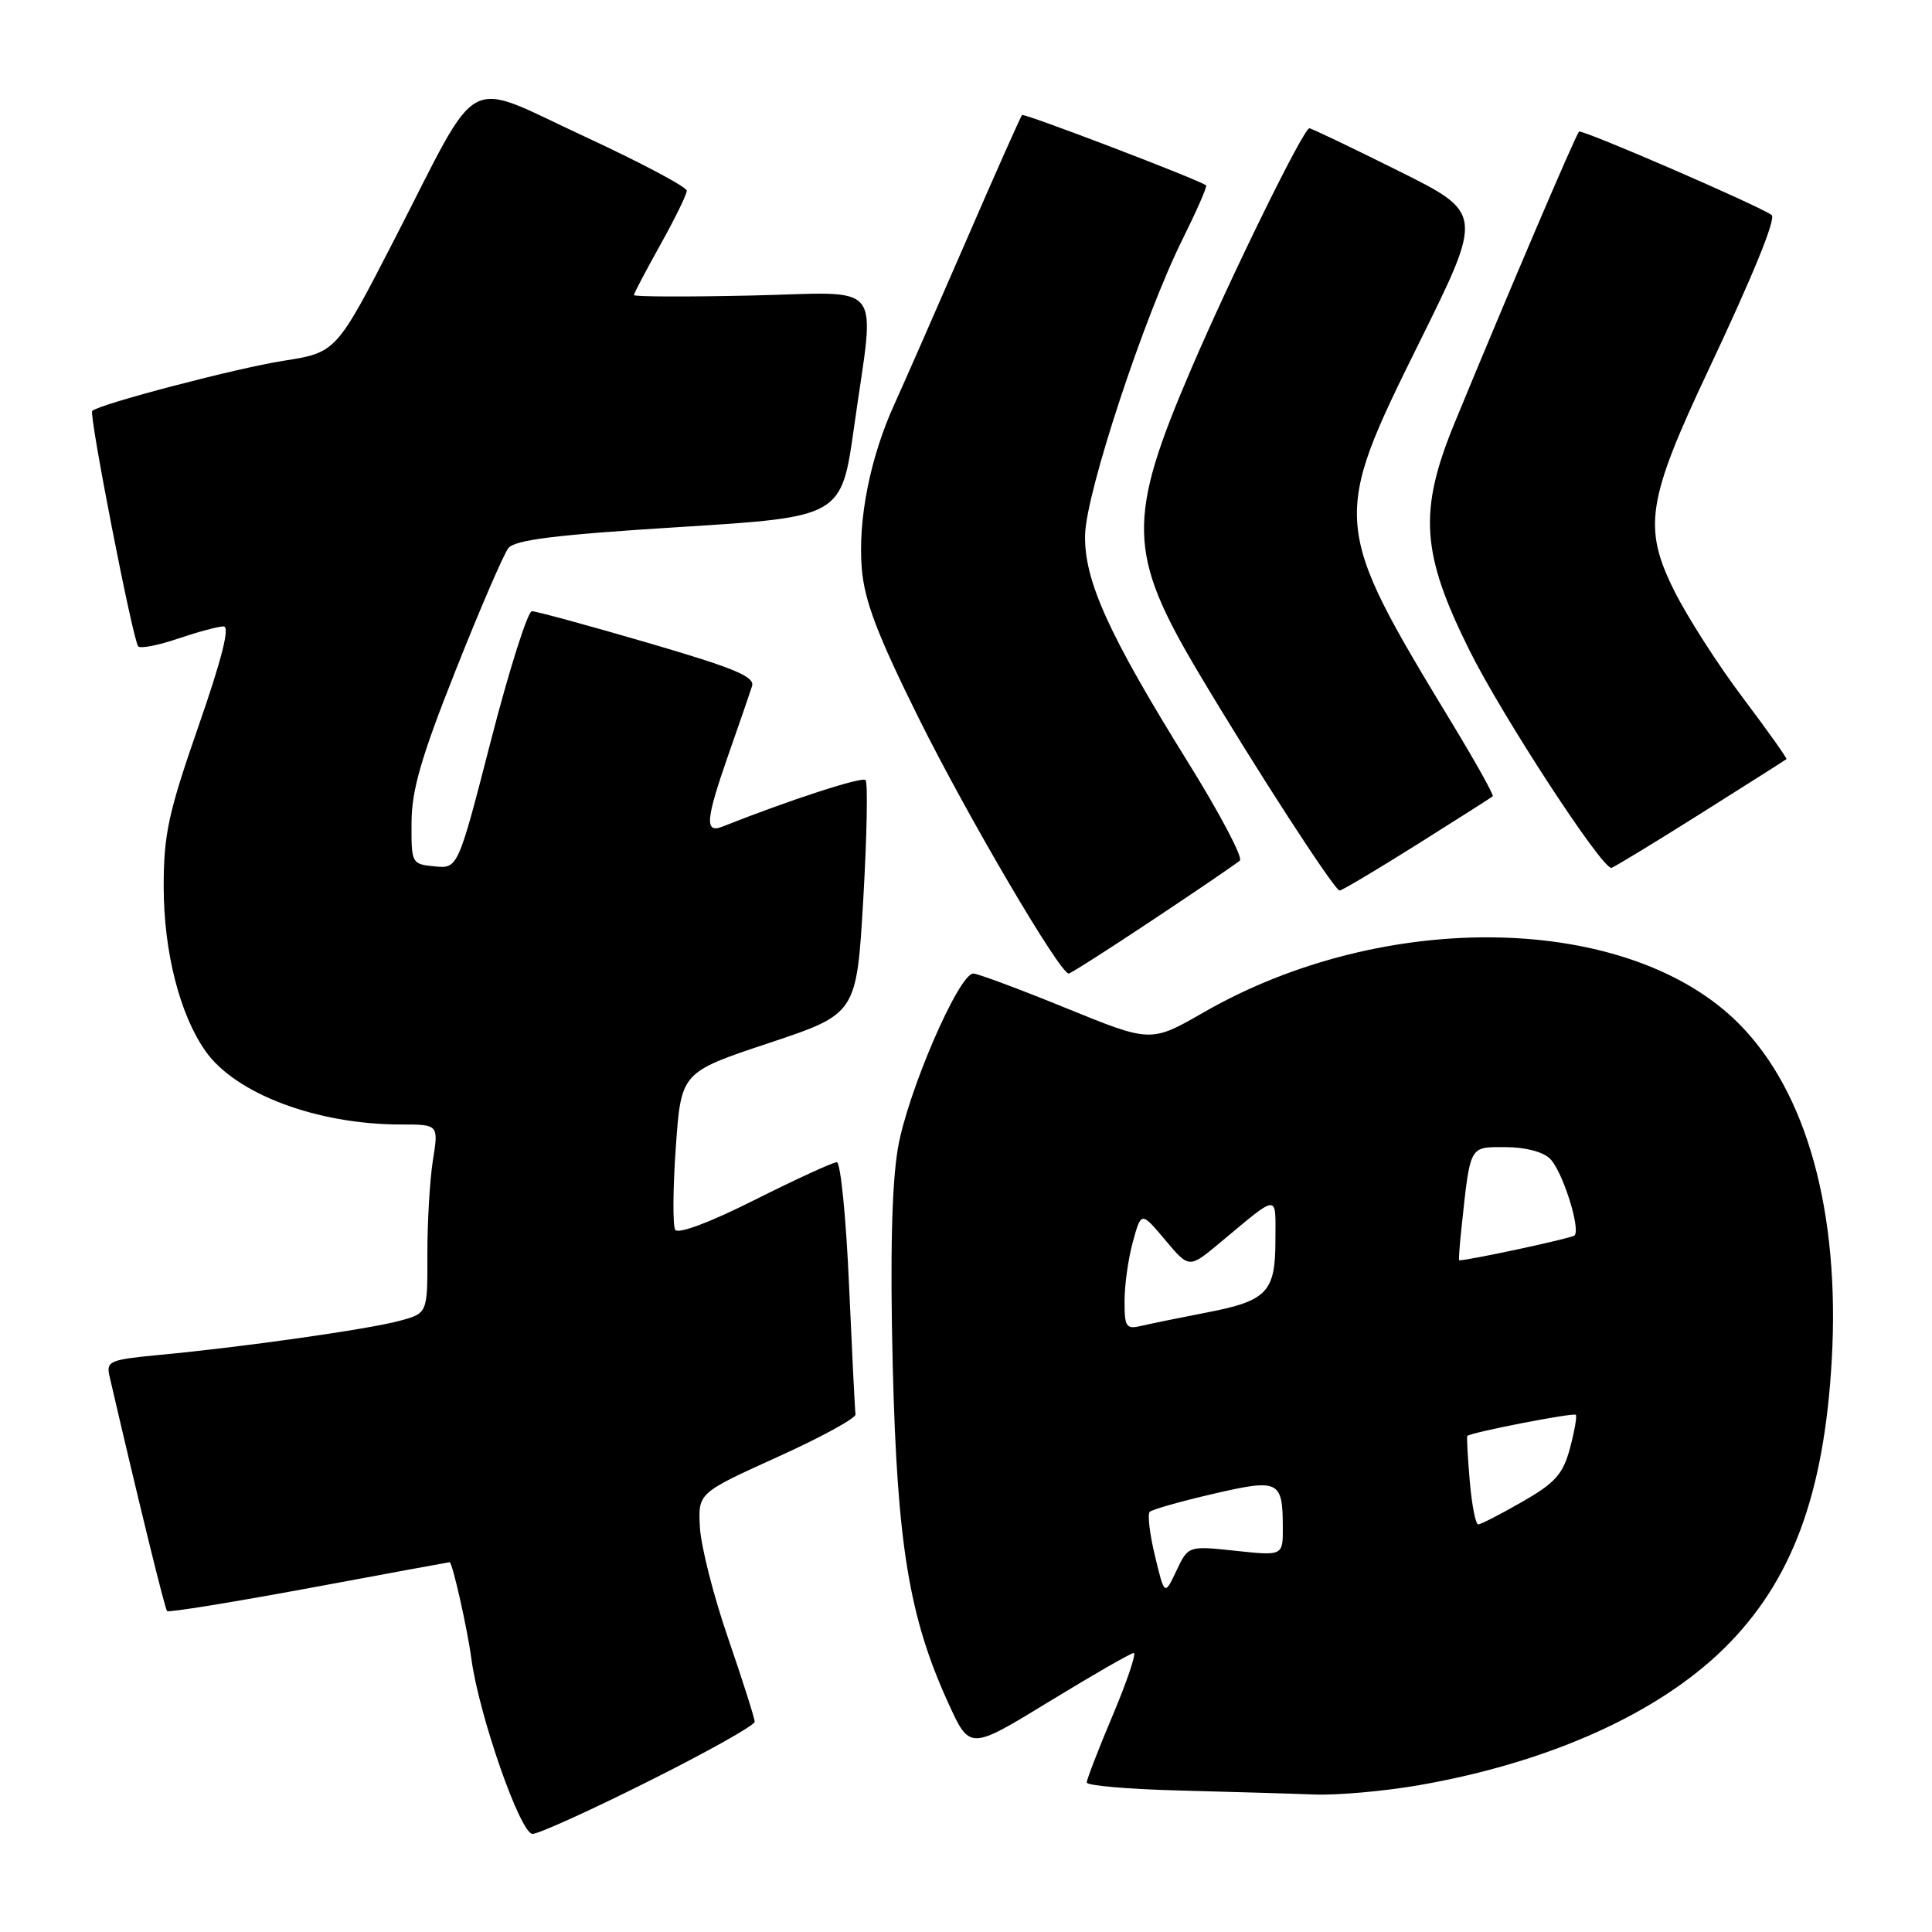 <?xml version="1.0" encoding="UTF-8" standalone="no"?>
<!DOCTYPE svg PUBLIC "-//W3C//DTD SVG 1.1//EN" "http://www.w3.org/Graphics/SVG/1.1/DTD/svg11.dtd" >
<svg xmlns="http://www.w3.org/2000/svg" xmlns:xlink="http://www.w3.org/1999/xlink" version="1.1" viewBox="0 0 256 256">
 <g >
 <path fill="currentColor"
d=" M 86.01 235.99 C 93.71 232.14 100.00 228.61 100.00 228.15 C 100.00 227.69 98.42 222.72 96.49 217.10 C 94.55 211.49 92.87 204.85 92.74 202.36 C 92.50 197.83 92.50 197.83 103.00 193.07 C 108.78 190.46 113.44 187.91 113.36 187.41 C 113.28 186.91 112.90 179.19 112.50 170.25 C 112.11 161.31 111.38 154.00 110.88 154.00 C 110.37 154.00 105.49 156.24 100.03 158.98 C 94.07 161.98 89.85 163.56 89.47 162.95 C 89.13 162.40 89.16 157.47 89.55 152.01 C 90.25 142.08 90.25 142.08 101.88 138.21 C 113.50 134.34 113.50 134.34 114.39 119.14 C 114.87 110.78 115.01 103.68 114.69 103.36 C 114.21 102.88 104.58 106.02 95.75 109.52 C 93.33 110.48 93.49 108.66 96.57 99.85 C 97.99 95.81 99.37 91.79 99.65 90.92 C 100.04 89.66 97.33 88.53 85.82 85.17 C 77.94 82.87 71.04 80.99 70.48 80.99 C 69.93 81.00 67.49 88.67 65.07 98.05 C 60.68 115.10 60.68 115.10 57.59 114.80 C 54.54 114.50 54.50 114.42 54.53 109.00 C 54.55 104.68 55.80 100.34 60.39 88.79 C 63.60 80.69 66.74 73.42 67.36 72.63 C 68.23 71.53 73.68 70.86 90.00 69.84 C 111.50 68.50 111.50 68.50 113.18 56.50 C 115.95 36.76 117.53 38.76 99.50 39.16 C 90.97 39.35 84.00 39.32 84.00 39.10 C 84.00 38.87 85.58 35.88 87.50 32.43 C 89.42 28.99 91.00 25.77 91.00 25.27 C 91.00 24.77 84.86 21.52 77.36 18.04 C 61.20 10.56 63.88 9.11 52.32 31.61 C 44.55 46.71 44.55 46.71 37.53 47.81 C 31.38 48.77 13.10 53.56 12.22 54.45 C 11.76 54.91 17.63 84.97 18.32 85.65 C 18.63 85.97 21.02 85.50 23.62 84.61 C 26.23 83.73 28.93 83.00 29.63 83.00 C 30.49 83.00 29.41 87.28 26.29 96.25 C 22.29 107.76 21.69 110.55 21.69 117.54 C 21.70 126.09 23.81 134.41 27.21 139.25 C 31.19 144.94 41.99 149.00 53.11 149.00 C 58.12 149.00 58.12 149.00 57.36 153.75 C 56.95 156.36 56.62 161.99 56.63 166.26 C 56.65 174.02 56.65 174.02 52.93 175.02 C 48.78 176.14 32.30 178.48 21.26 179.52 C 14.51 180.16 14.05 180.35 14.51 182.35 C 18.47 199.43 21.85 213.18 22.14 213.48 C 22.35 213.68 30.82 212.31 40.97 210.43 C 51.11 208.54 59.49 207.00 59.58 207.00 C 59.94 207.00 61.93 215.80 62.46 219.80 C 63.47 227.30 68.95 243.00 70.56 243.00 C 71.37 243.00 78.32 239.85 86.01 235.99 Z  M 188.12 236.53 C 205.26 233.53 219.67 227.06 228.45 218.42 C 237.41 209.60 241.71 198.08 242.72 180.16 C 243.82 160.58 239.40 144.65 230.38 135.61 C 215.80 121.00 183.52 120.33 159.50 134.14 C 152.50 138.16 152.50 138.16 141.26 133.58 C 135.08 131.06 129.55 129.00 128.97 129.00 C 127.04 129.00 120.21 144.83 118.97 152.18 C 118.16 157.01 117.94 166.33 118.29 180.91 C 118.88 204.71 120.46 214.29 125.67 225.70 C 128.50 231.90 128.50 231.90 139.00 225.48 C 144.78 221.95 149.82 219.05 150.22 219.03 C 150.61 219.01 149.37 222.70 147.47 227.22 C 145.56 231.74 144.00 235.78 144.00 236.19 C 144.00 236.60 149.51 237.08 156.25 237.25 C 162.99 237.43 171.03 237.66 174.12 237.78 C 177.21 237.90 183.51 237.34 188.12 236.53 Z  M 152.78 121.87 C 158.68 117.95 163.86 114.42 164.29 114.03 C 164.72 113.64 161.62 107.76 157.39 100.96 C 146.88 84.05 143.64 76.89 143.78 70.87 C 143.90 65.27 151.61 41.90 156.72 31.65 C 158.59 27.88 159.99 24.69 159.81 24.56 C 158.81 23.79 135.70 14.97 135.43 15.24 C 135.25 15.42 131.88 22.98 127.96 32.04 C 124.03 41.09 119.79 50.75 118.54 53.50 C 115.30 60.58 113.66 68.86 114.19 75.33 C 114.55 79.64 116.24 84.08 121.75 95.19 C 128.14 108.06 140.43 129.00 141.61 129.00 C 141.86 129.00 146.89 125.79 152.78 121.87 Z  M 187.78 111.89 C 193.13 108.53 197.63 105.66 197.80 105.51 C 197.96 105.36 195.59 101.09 192.52 96.03 C 176.41 69.46 176.37 69.00 188.07 45.37 C 196.55 28.24 196.55 28.24 185.26 22.62 C 179.06 19.53 173.76 17.00 173.50 17.00 C 172.72 17.00 163.14 36.53 157.79 49.00 C 149.32 68.76 149.42 73.32 158.73 89.00 C 166.23 101.63 176.83 118.00 177.51 118.00 C 177.81 118.00 182.43 115.25 187.78 111.89 Z  M 225.21 107.89 C 231.42 103.98 236.60 100.69 236.71 100.59 C 236.83 100.49 234.23 96.83 230.93 92.45 C 227.63 88.08 223.54 81.69 221.83 78.25 C 217.68 69.91 218.25 66.26 226.39 49.00 C 232.29 36.49 235.37 28.94 234.75 28.49 C 233.08 27.26 209.58 17.08 209.23 17.44 C 208.77 17.89 199.50 39.62 192.76 56.00 C 187.93 67.74 188.30 73.30 194.74 86.23 C 199.04 94.87 212.17 115.00 213.51 115.00 C 213.73 115.00 219.00 111.80 225.21 107.89 Z  M 153.04 206.17 C 152.34 203.27 152.03 200.64 152.34 200.33 C 152.65 200.02 156.40 198.95 160.69 197.96 C 169.46 195.92 169.96 196.15 169.98 202.33 C 170.00 206.16 170.00 206.16 163.73 205.49 C 157.45 204.82 157.45 204.82 155.88 208.13 C 154.31 211.45 154.31 211.45 153.04 206.17 Z  M 194.75 196.25 C 194.48 193.09 194.33 190.40 194.43 190.27 C 194.80 189.82 208.49 187.15 208.80 187.47 C 208.98 187.65 208.63 189.64 208.03 191.90 C 207.10 195.34 206.08 196.49 201.71 198.99 C 198.84 200.64 196.22 201.99 195.87 201.99 C 195.53 202.00 195.02 199.41 194.75 196.25 Z  M 149.01 172.36 C 149.01 170.24 149.51 166.71 150.12 164.51 C 151.22 160.53 151.22 160.53 154.39 164.30 C 157.56 168.07 157.56 168.07 161.53 164.77 C 169.61 158.05 169.00 158.09 169.00 164.31 C 169.00 171.23 167.92 172.37 159.82 173.93 C 156.35 174.60 152.49 175.39 151.25 175.68 C 149.21 176.17 149.00 175.85 149.01 172.36 Z  M 193.65 162.75 C 194.84 151.62 194.64 152.00 199.47 152.00 C 202.09 152.00 204.48 152.62 205.40 153.55 C 207.04 155.18 209.48 162.86 208.63 163.71 C 208.26 164.07 194.72 166.99 193.35 167.00 C 193.26 167.00 193.40 165.09 193.65 162.75 Z "/>
</g>
</svg>